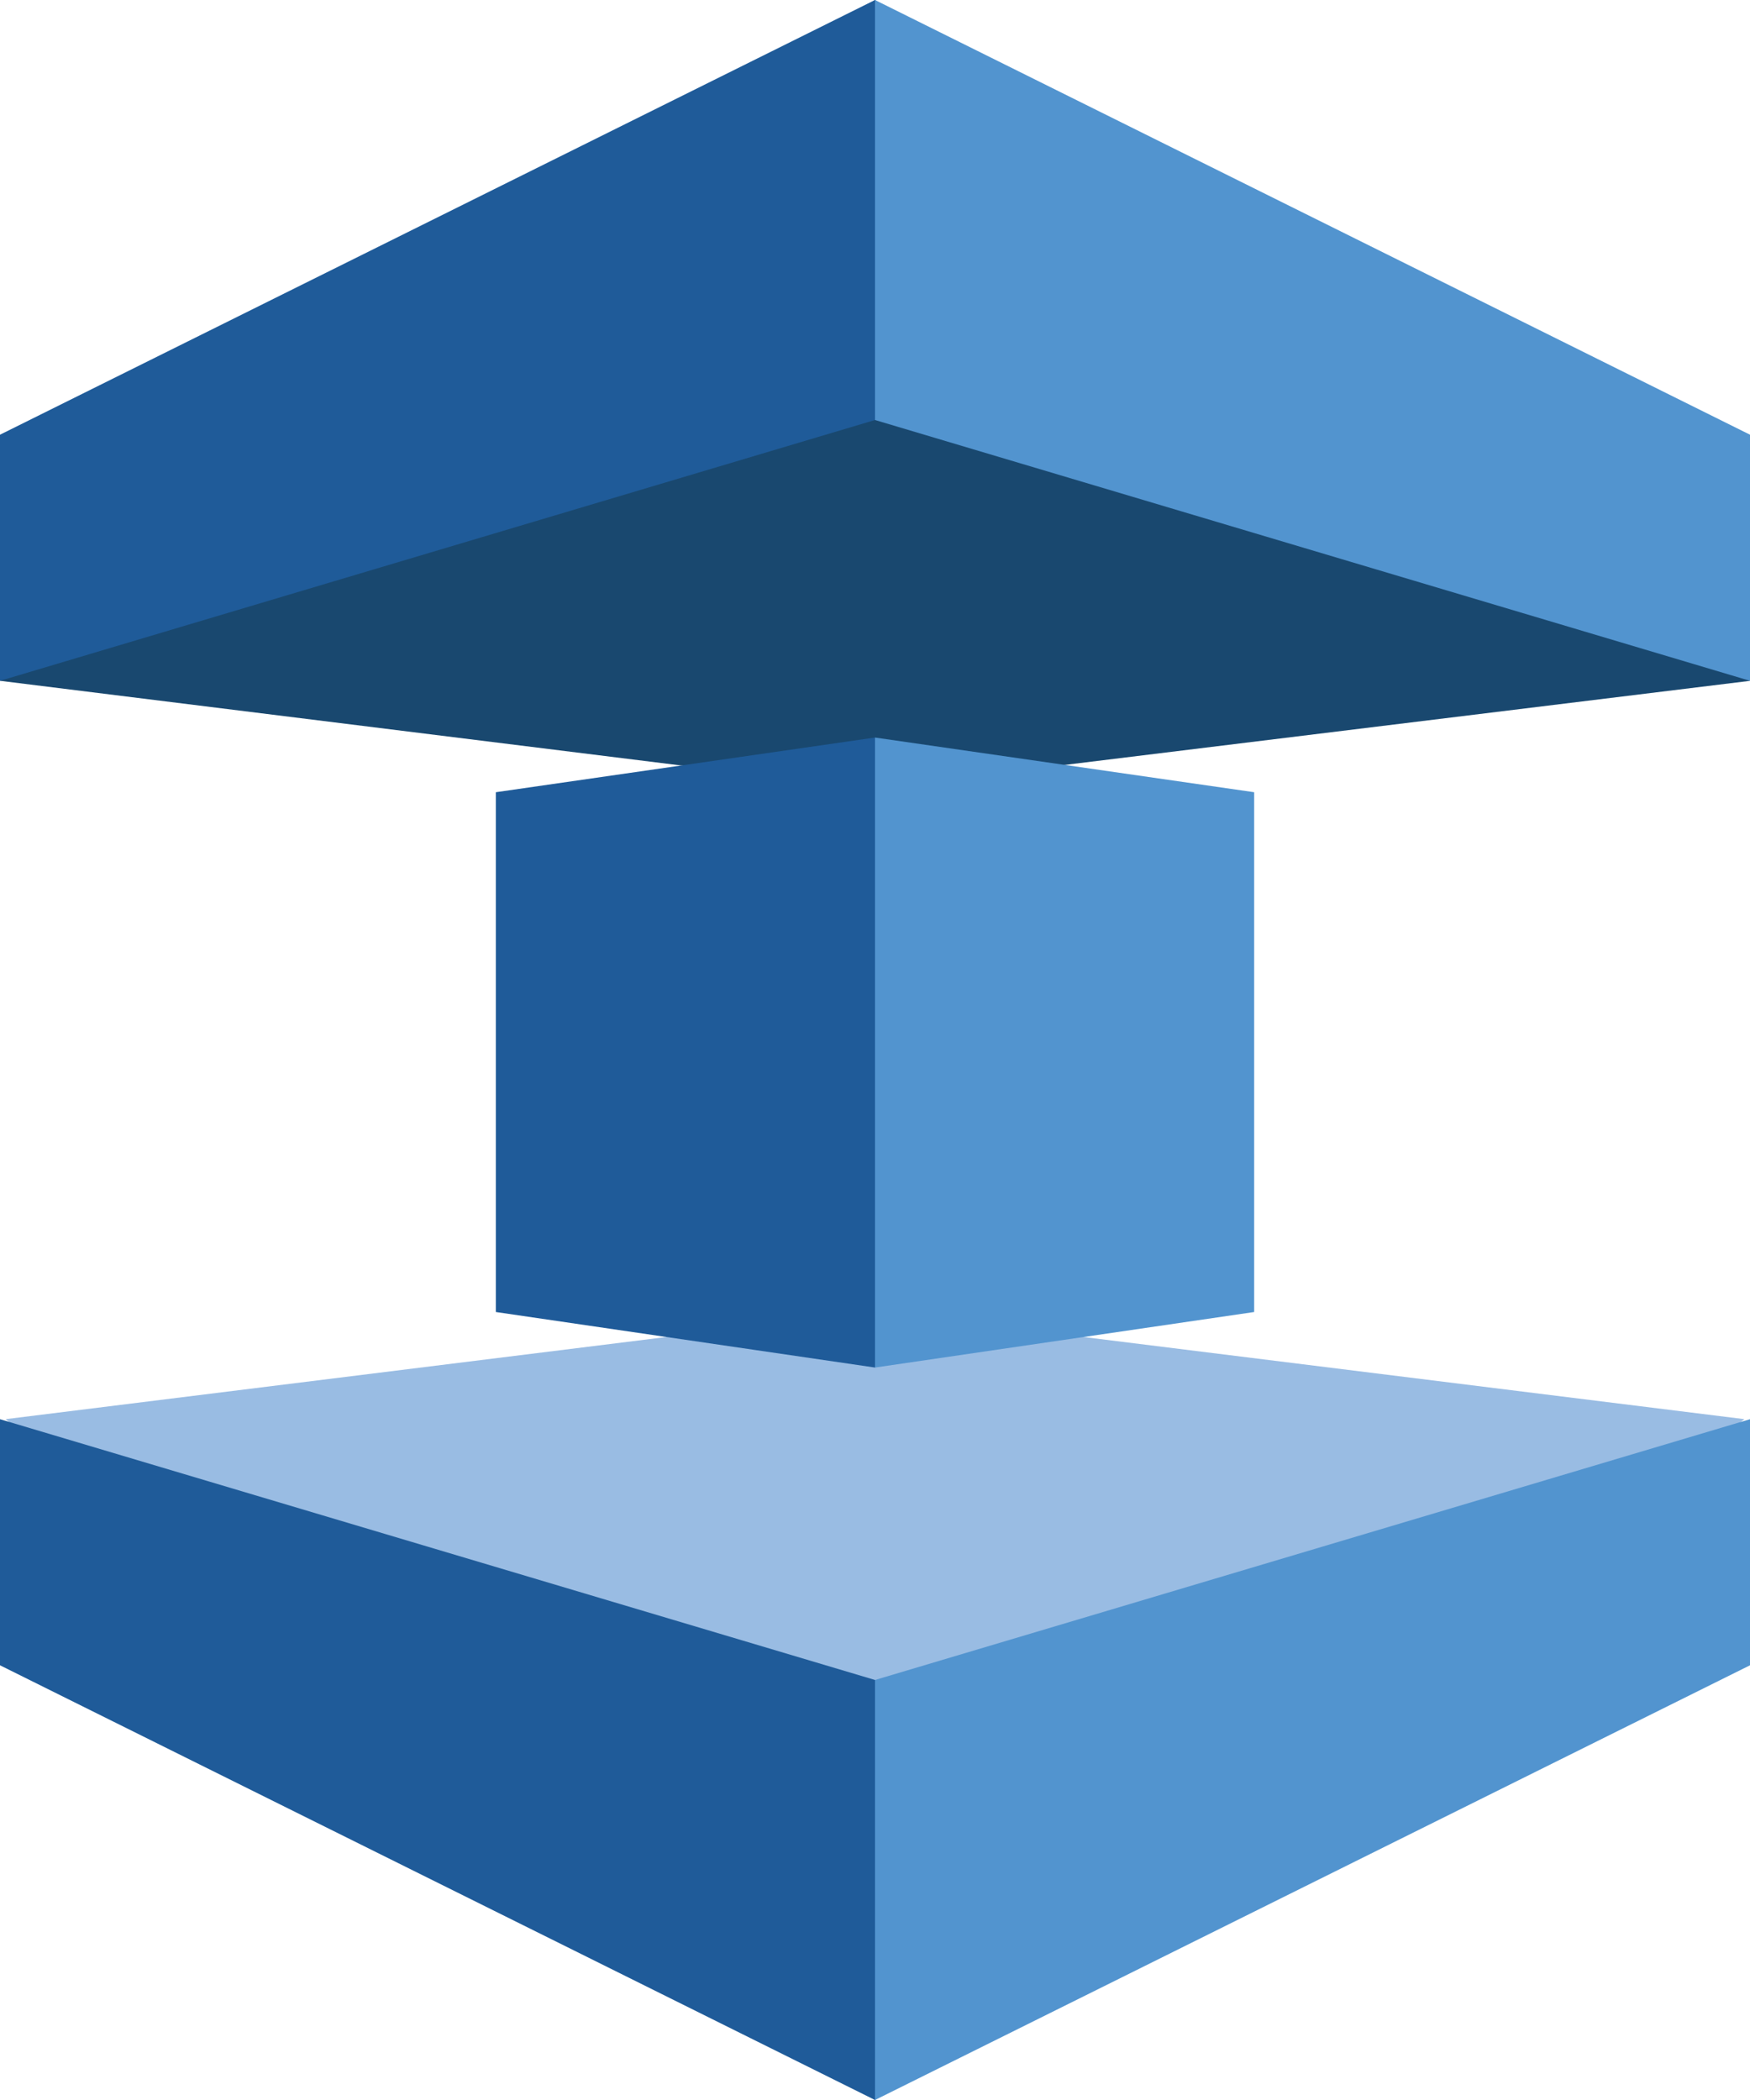 <svg xmlns="http://www.w3.org/2000/svg" viewBox="0 0 256 307.2">
  <path fill="#99bce3" d="m255.179 207.604-127.183-15.812L.822 207.604 128 307.2z"/>
  <path fill="#19486f" d="M127.175 115.404 256 99.596 128 0 0 99.591z"/>
  <path fill="#1f5b99" d="m0 99.596 128-38.155V0L0 63.591zM128 245.757 0 207.608v36L128 307.2zM72.533 115.891l55.467-8 1.31 2.532-.139 87.1-1.17 2.53-55.468-8.125z"/>
  <path fill="#5294cf" d="M256 99.596V63.591L128 0v61.441zM256 243.609v-36l-128 38.149V307.2zM183.467 115.891l-55.467-8v92.162l55.467-8.125z"/>
</svg>
